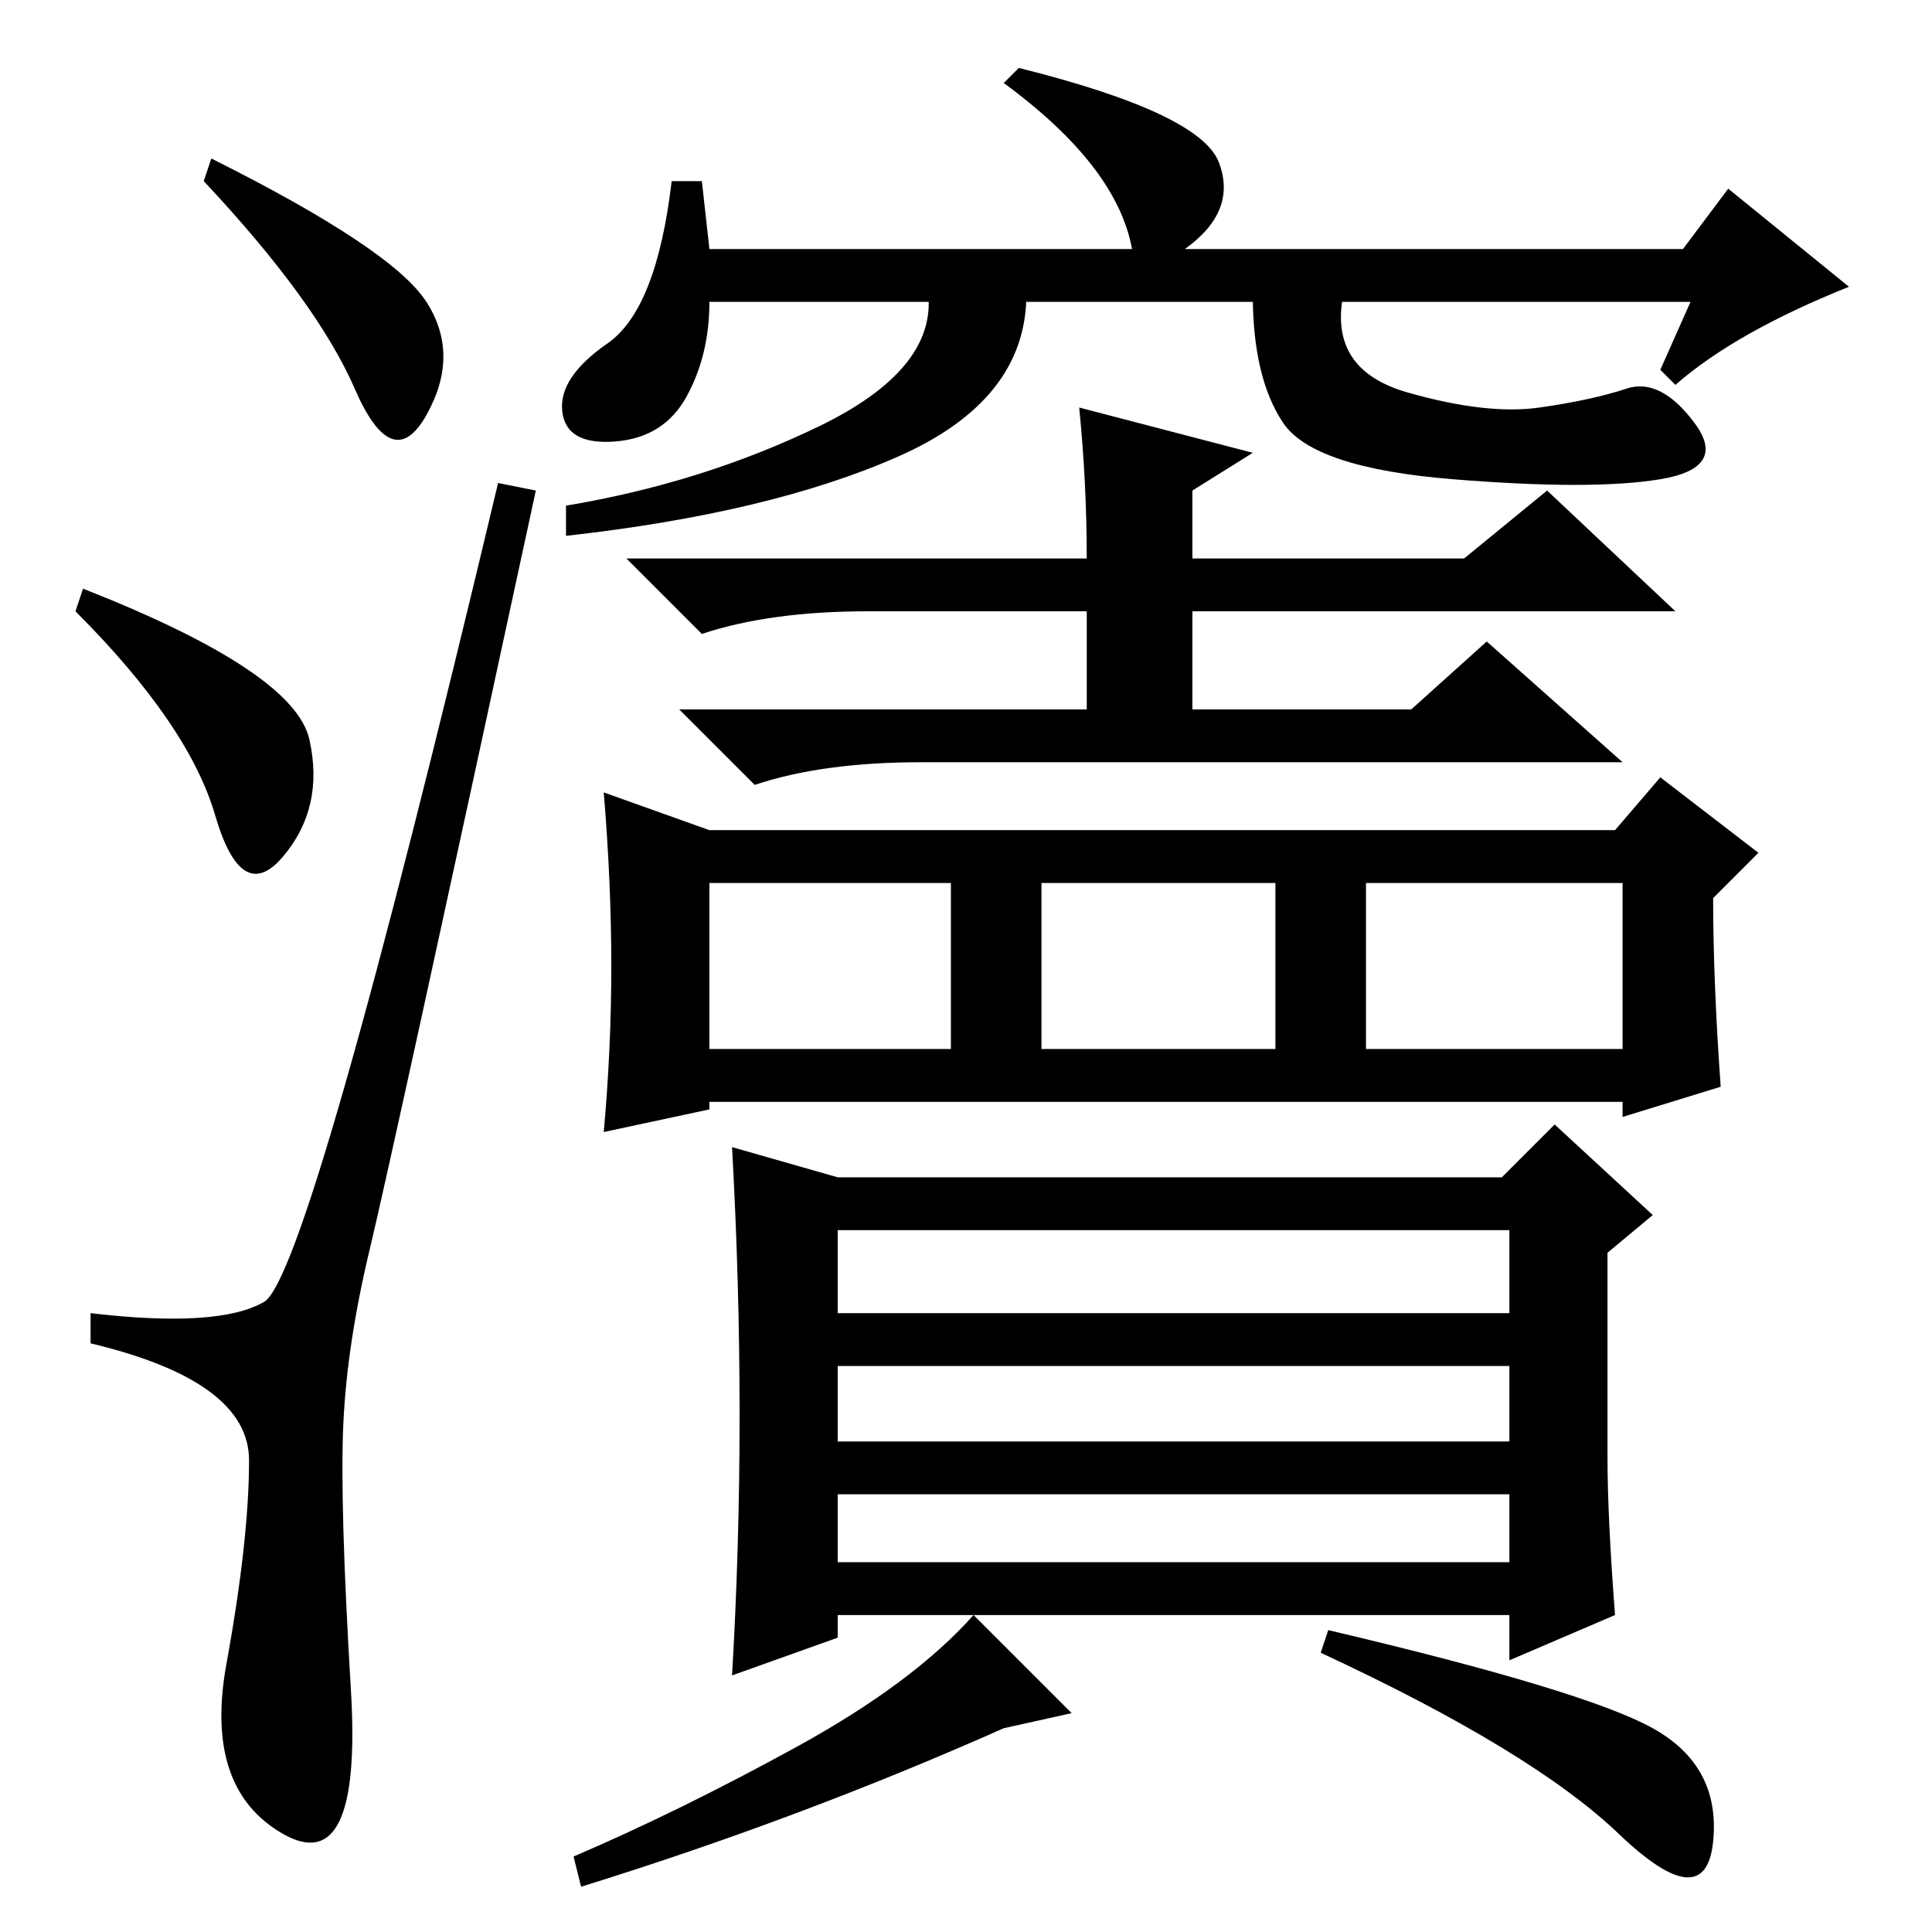 <?xml version="1.0" standalone="no"?>
<!DOCTYPE svg PUBLIC "-//W3C//DTD SVG 1.1//EN" "http://www.w3.org/Graphics/SVG/1.1/DTD/svg11.dtd" >
<svg xmlns="http://www.w3.org/2000/svg" xmlns:xlink="http://www.w3.org/1999/xlink" version="1.1" viewBox="0 -36 256 256">
  <g transform="matrix(1 0 0 -1 0 220)">
   <path fill="currentColor"
d="M28 235q24 -12 28.5 -19t0 -15t-9.5 3.5t-20 27.5zM11 178q28 -11 30 -20t-3.5 -15.5t-9 5.5t-18.5 27zM35 83.5q6 3.5 31 108.5l5 -1q-19 -88 -22 -100.5t-3.5 -23t1 -35.5t-9 -19t-7.5 22.5t3 27t-21 15.5v4q17 -2 23 1.5zM200 93h-89v-11h89v11zM200 75h-89v-10h89v10
zM200 58h-89v-9h89v9zM105.5 24.5q15.5 8.5 23.5 17.5l13 -13l-9 -2q-27 -12 -56 -21l-1 4q14 6 29.5 14.5zM98 68.5q0 17.5 -1 35.5l14 -4h88l7 7l13 -12l-6 -5v-27q0 -8 1 -21l-14 -6v6h-89v-3l-14 -5q1 17 1 34.5zM228 112l-13 -4v2h-121v-1l-14 -3q1 11 1 22t-1 23
l14 -5h120l6 7l13 -10l-6 -6q0 -11 1 -25zM143 202l23 -6l-8 -5v-9h36l11 9l17 -16h-64v-13h29l10 9l18 -16h-93q-13 0 -22 -3l-10 10h54v13h-29q-13 0 -22 -3l-10 10h61q0 10 -1 20zM94 117h32v22h-32v-22zM138 117h31v22h-31v-22zM181 117h34v22h-34v-22zM219 27
q9 -5 8 -15t-12.5 1t-39.5 24l1 3q34 -8 43 -13zM222 205l-2 2l4 9h-130q0 -7 -3 -12.5t-9.5 -6t-7 4t6 9t8.5 21.5h4l1 -9h56q-2 11 -17 22l2 2q24 -6 26.5 -12.5t-4.5 -11.5h66l6 8l16 -13q-15 -6 -23 -13zM136 217q0 -14 -17 -21.5t-44 -10.5v4q18 3 33.5 10.5t14.5 17.5
h13zM186.5 204q10.5 -3 17.5 -2t11.5 2.5t9 -4.5t-4.5 -7.5t-27.5 0t-22.5 7.5t-4 17h12q-2 -10 8.5 -13z" />
  </g>

</svg>
